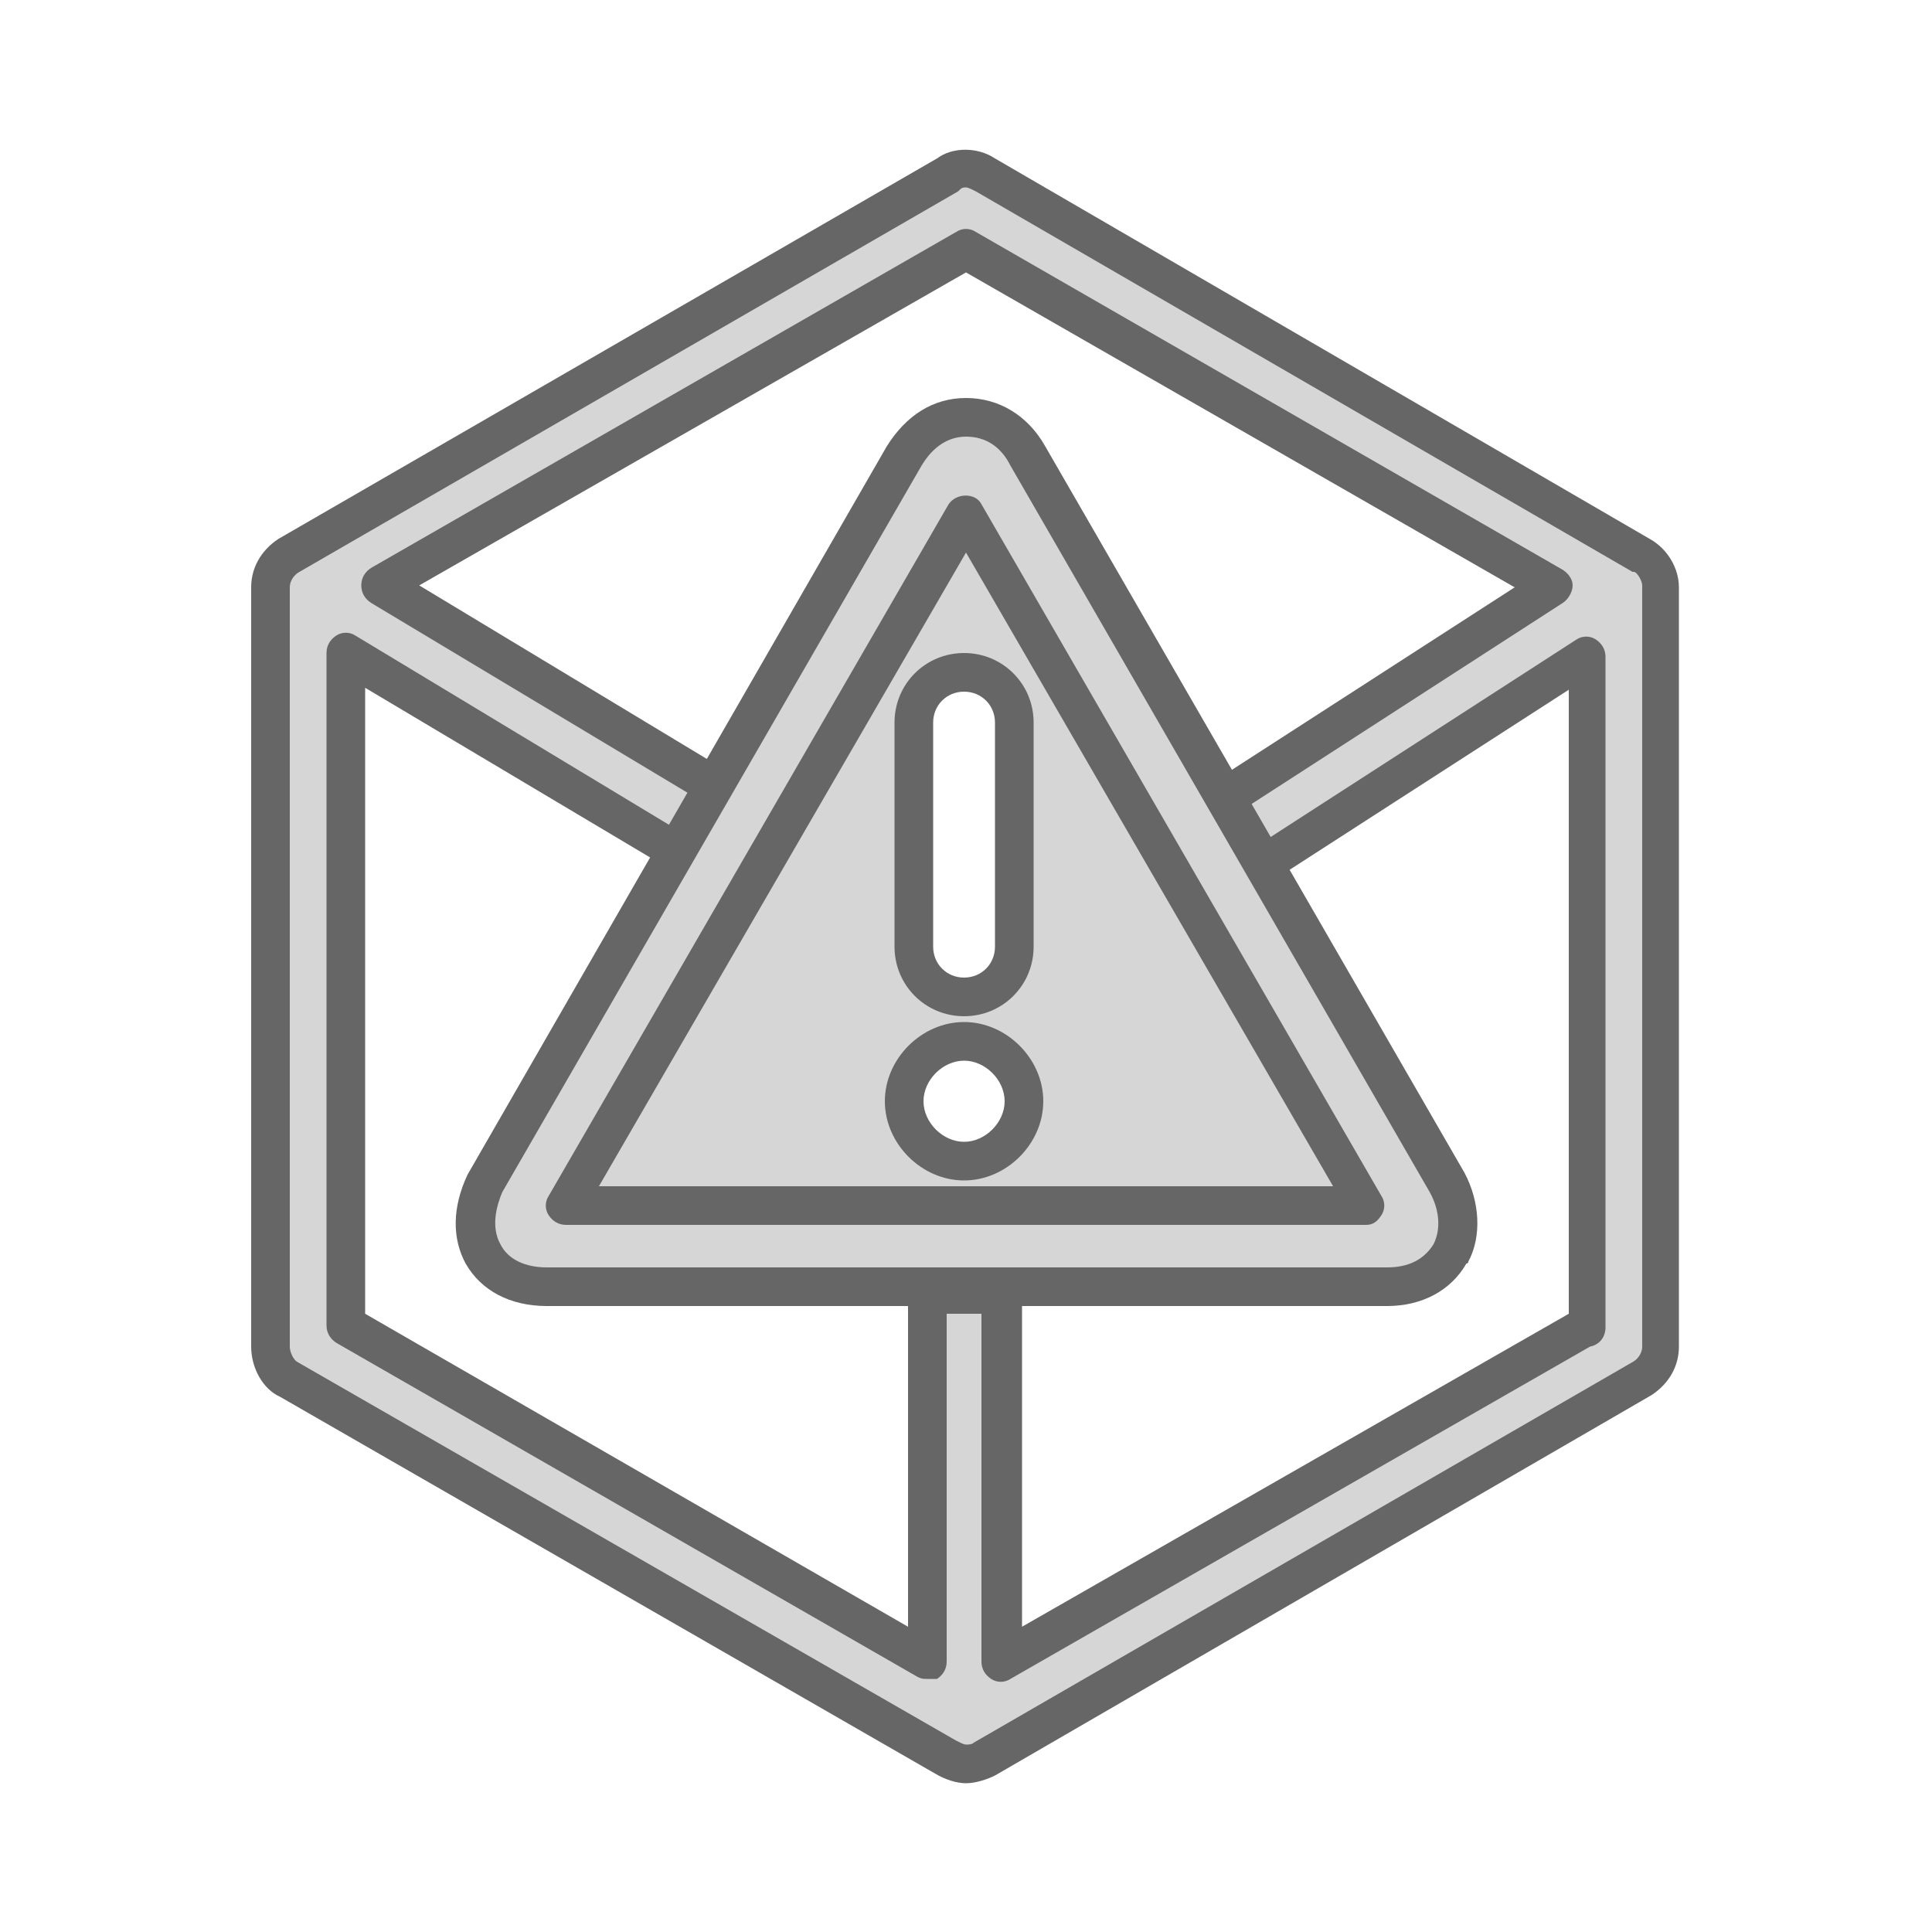<?xml version="1.0" encoding="utf-8"?>
<!-- Generator: Adobe Illustrator 24.1.1, SVG Export Plug-In . SVG Version: 6.00 Build 0)  -->
<!DOCTYPE svg PUBLIC "-//W3C//DTD SVG 1.1//EN" "http://www.w3.org/Graphics/SVG/1.1/DTD/svg11.dtd">
<svg version="1.1" id="ic_empty_error" xmlns:x="http://ns.adobe.com/Extensibility/1.0/" xmlns:i="http://ns.adobe.com/AdobeIllustrator/10.0/" xmlns:graph="http://ns.adobe.com/Graphs/1.0/"
	 xmlns="http://www.w3.org/2000/svg" xmlns:xlink="http://www.w3.org/1999/xlink" x="0px" y="0px" viewBox="0 0 100 100"
	 style="enable-background:new 0 0 100 100;" xml:space="preserve">
<style type="text/css">
	.st0{fill:none;}
	.st1{fill:#D6D6D6;}
	.st2{fill:#666666;}
</style>
<path id="Rectangle_4730" class="st0" d="M0,0h100v100H0V0z"/>
<g>
	<g>
		<g>
			<g>
				<path class="st1" d="M50,28.2L30.4,62.1h39.1L50,28.2z M47.3,37.4c0-1.4,1.2-2.6,2.6-2.6c1.4,0,2.6,1.2,2.6,2.6V49
					c0,1.4-1.2,2.6-2.6,2.6c-1.4,0-2.6-1.2-2.6-2.6V37.4z M49.9,60.1c-1.7,0-3.1-1.4-3.1-3.1s1.4-3.1,3.1-3.1c1.7,0,3.1,1.4,3.1,3.1
					S51.6,60.1,49.9,60.1z"/>
			</g>
			<g>
				<path class="st2" d="M49.9,54.9c1.1,0,2.1,1,2.1,2.1s-1,2.1-2.1,2.1s-2.1-1-2.1-2.1C47.8,55.9,48.8,54.9,49.9,54.9 M49.9,52.9
					c-2.2,0-4.1,1.9-4.1,4.1c0,2.2,1.9,4.1,4.1,4.1c2.2,0,4.1-1.9,4.1-4.1C54,54.8,52.1,52.9,49.9,52.9L49.9,52.9z"/>
			</g>
		</g>
		<g>
			<path class="st2" d="M49.9,35.8c0.9,0,1.6,0.7,1.6,1.6V49c0,0.9-0.7,1.6-1.6,1.6c-0.9,0-1.6-0.7-1.6-1.6V37.4
				C48.3,36.5,49,35.8,49.9,35.8 M49.9,33.8c-2,0-3.6,1.6-3.6,3.6V49c0,2,1.6,3.6,3.6,3.6s3.6-1.6,3.6-3.6V37.4
				C53.5,35.4,51.9,33.8,49.9,33.8L49.9,33.8z"/>
		</g>
	</g>
	<g>
		<path class="st1" d="M85,28.7L51,9c-0.6-0.4-1.4-0.4-1.9,0L15,28.7c-0.6,0.4-1,1-1,1.7v39.3c0,0.7,0.4,1.4,1,1.7L49,91
			c0.3,0.2,0.7,0.3,1,0.3s0.7-0.1,1-0.3l34-19.7c0.6-0.4,1-1,1-1.7V30.3C86,29.7,85.6,29,85,28.7z M82.1,68.6L51.9,85.9v-19H48v19
			L17.9,68.6V33.8l18.8,11.3l1.9-3.4L19.7,30.3L50,12.9l30.4,17.5l-18.6,12l2,3.4l18.4-11.9v34.7H82.1z"/>
		<path class="st2" d="M50,92.3c-0.5,0-1.1-0.2-1.6-0.5L14.5,72.3c-0.9-0.4-1.5-1.5-1.5-2.6V30.4c0-1,0.5-1.9,1.4-2.5L48.5,8.2
			c0.8-0.6,2.1-0.6,3,0l33.9,19.7c0.9,0.5,1.5,1.5,1.5,2.5v39.3c0,1-0.5,1.9-1.4,2.5L51.5,91.9C51.1,92.1,50.5,92.3,50,92.3z
			 M50,9.7c-0.1,0-0.2,0-0.3,0.1c0,0-0.1,0.1-0.1,0.1L15.5,29.6C15.3,29.7,15,30,15,30.4v39.3c0,0.3,0.2,0.7,0.4,0.8l34.1,19.6
			c0.2,0.1,0.4,0.2,0.5,0.2s0.3,0,0.4-0.1l34.1-19.7c0.2-0.1,0.5-0.4,0.5-0.8V30.3c0-0.2-0.2-0.6-0.4-0.7c0,0,0,0-0.1,0l-34-19.7
			C50.3,9.8,50.1,9.7,50,9.7z M48,86.9c-0.2,0-0.3,0-0.5-0.1L17.4,69.5c-0.3-0.2-0.5-0.5-0.5-0.9V33.8c0-0.4,0.2-0.7,0.5-0.9
			c0.3-0.2,0.7-0.2,1,0l17.9,10.8l0.9-1.7L19.2,31.2c-0.3-0.2-0.5-0.5-0.5-0.9s0.2-0.7,0.5-0.9L49.5,12c0.3-0.2,0.7-0.2,1,0
			l30.4,17.5c0.3,0.2,0.5,0.5,0.5,0.8s-0.2,0.7-0.5,0.9L63.1,42.7l1,1.7l17.5-11.3c0.3-0.2,0.7-0.2,1,0c0.3,0.2,0.5,0.5,0.5,0.9
			v34.7c0,0.5-0.3,0.9-0.8,1l-30,17.2c-0.3,0.2-0.7,0.2-1,0c-0.3-0.2-0.5-0.5-0.5-0.9v-18H49v18c0,0.4-0.2,0.7-0.5,0.9
			C48.3,86.9,48.2,86.9,48,86.9z M48,65.9h3.9c0.6,0,1,0.4,1,1v17.3L81.2,68V35.7L64.3,46.6c-0.2,0.1-0.5,0.2-0.8,0.1
			c-0.3-0.1-0.5-0.2-0.6-0.5l-2-3.4c-0.3-0.5-0.1-1.1,0.3-1.3l17.2-11.1L50,14.1L21.7,30.3l17.4,10.5c0.5,0.3,0.6,0.9,0.4,1.3
			l-1.9,3.4c-0.1,0.2-0.4,0.4-0.6,0.5c-0.3,0.1-0.5,0-0.8-0.1L18.9,35.6V68L47,84.2V66.9C47,66.3,47.4,65.9,48,65.9z"/>
	</g>
	<g>
		<path class="st1" d="M74.9,61.2L53.2,23.6c-0.7-1.3-1.9-2-3.2-2s-2.4,0.7-3.2,2L25.1,61.2c-0.6,1.3-0.7,2.6-0.1,3.7
			c0.6,1.1,1.8,1.7,3.3,1.7h43.5c1.4,0,2.6-0.6,3.3-1.7C75.6,63.9,75.6,62.5,74.9,61.2z M29.3,62.4L50,26.6l20.7,35.8H29.3z"/>
		<path class="st2" d="M71.8,67.6H28.3c-1.9,0-3.4-0.8-4.2-2.2c-0.7-1.3-0.7-2.9,0.1-4.6l21.7-37.7c1-1.6,2.4-2.5,4.1-2.5
			c1.7,0,3.2,0.9,4.1,2.5l21.7,37.6c0,0,0,0,0,0c0.8,1.5,0.9,3.3,0.2,4.6c0,0,0,0.1-0.1,0.1C75.1,66.8,73.6,67.6,71.8,67.6z
			 M50,22.6c-0.9,0-1.7,0.5-2.3,1.5L26,61.7c-0.3,0.7-0.6,1.8-0.1,2.7c0.4,0.8,1.3,1.2,2.4,1.2h43.5c1.1,0,1.9-0.4,2.4-1.2
			c0.4-0.8,0.3-1.8-0.2-2.7L52.3,24.1C51.8,23.1,51,22.6,50,22.6z M70.7,63.4H29.3c-0.4,0-0.7-0.2-0.9-0.5s-0.2-0.7,0-1l20.7-35.8
			c0.4-0.6,1.4-0.6,1.7,0l20.7,35.8c0.2,0.3,0.2,0.7,0,1S71.1,63.4,70.7,63.4z M31,61.4H69L50,28.6L31,61.4z"/>
	</g>
</g>
</svg>
